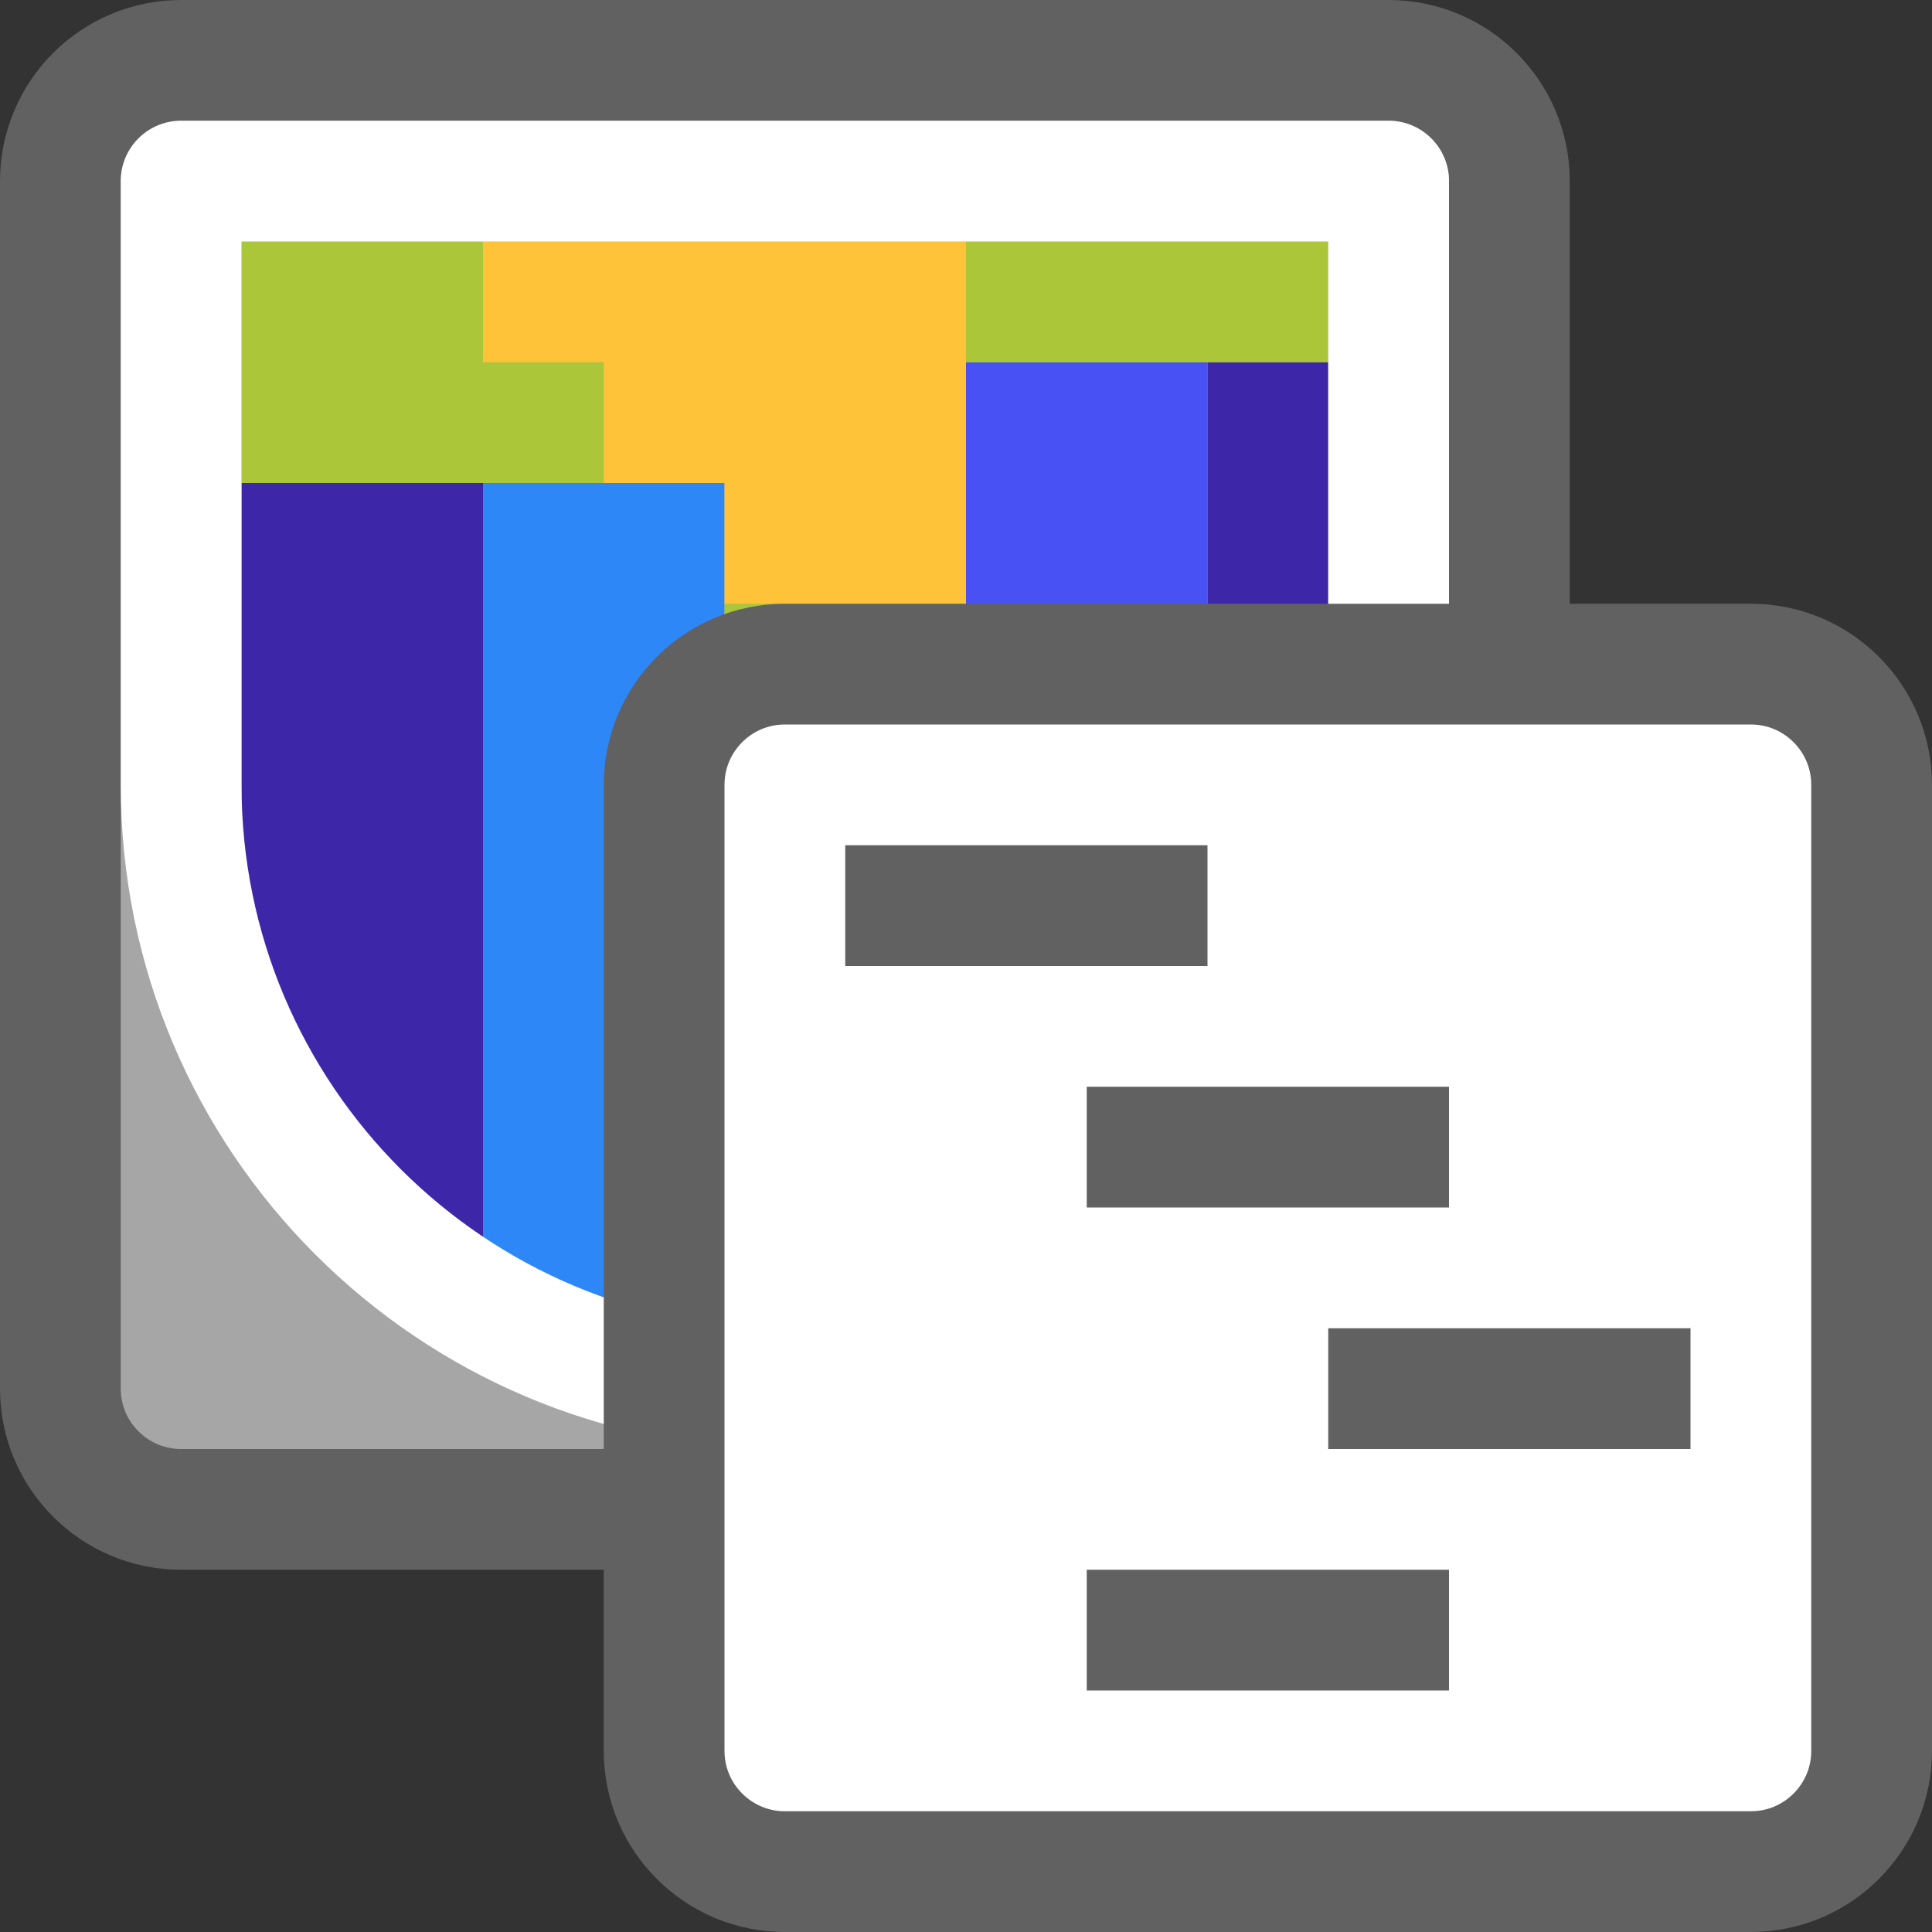 <svg width="16" height="16" viewBox="0 0 16 16" fill="none" xmlns="http://www.w3.org/2000/svg">
<rect x="0" y="0" width="16" height="16" fill="#333333" stroke="none"/>
<path d="M0.5 1.5C0.5 0.948 0.948 0.5 1.5 0.5H11.5C12.052 0.5 12.5 0.948 12.5 1.5V11.5C12.5 12.052 12.052 12.5 11.5 12.5H1.5C0.948 12.5 0.5 12.052 0.5 11.5V1.5Z" fill="#A6A6A6" stroke="#616161" stroke-linejoin="round"/>
<path d="M10 3H11V8.95L10 10V3Z" fill="#3E26A8"/>
<path d="M2 4H4V11L2 9.091V4Z" fill="#3E26A8"/>
<path d="M8 3H10V10.636L8 11V3Z" fill="#4852F4"/>
<rect x="4" y="4" width="2" height="7" fill="#2E87F7"/>
<rect x="6" y="7" width="2" height="4" fill="#37C897"/>
<path d="M4 2H2V4H5V3H4V2Z" fill="#ABC739"/>
<path d="M8 2H11V3H8V2Z" fill="#ABC739"/>
<path d="M8 5H6V7H8V5Z" fill="#ABC739"/>
<path d="M8 2H4V3H5V4H6V5H8V2Z" fill="#FEC338"/>
<path d="M1.5 1.5L11.5 1.5V6.5C11.5 9.261 9.261 11.5 6.5 11.5V11.5C3.739 11.5 1.5 9.261 1.5 6.5L1.5 1.5Z" stroke="#FFFFFF" stroke-linejoin="round"/>
<path d="M5.5 6.5C5.5 5.948 5.948 5.5 6.5 5.5H14.5C15.052 5.5 15.5 5.948 15.5 6.5V14.5C15.5 15.052 15.052 15.5 14.5 15.5H6.5C5.948 15.5 5.5 15.052 5.5 14.5V6.5Z" fill="#FFFFFF" stroke="#616161"/>
<path d="M7 7H10V8H7V7Z" fill="#616162"/>
<path d="M9 9H12V10H9V9Z" fill="#616162"/>
<path d="M11 11H14V12H11V11Z" fill="#616162"/>
<path d="M9 13H12V14H9V13Z" fill="#616162"/>
</svg>
